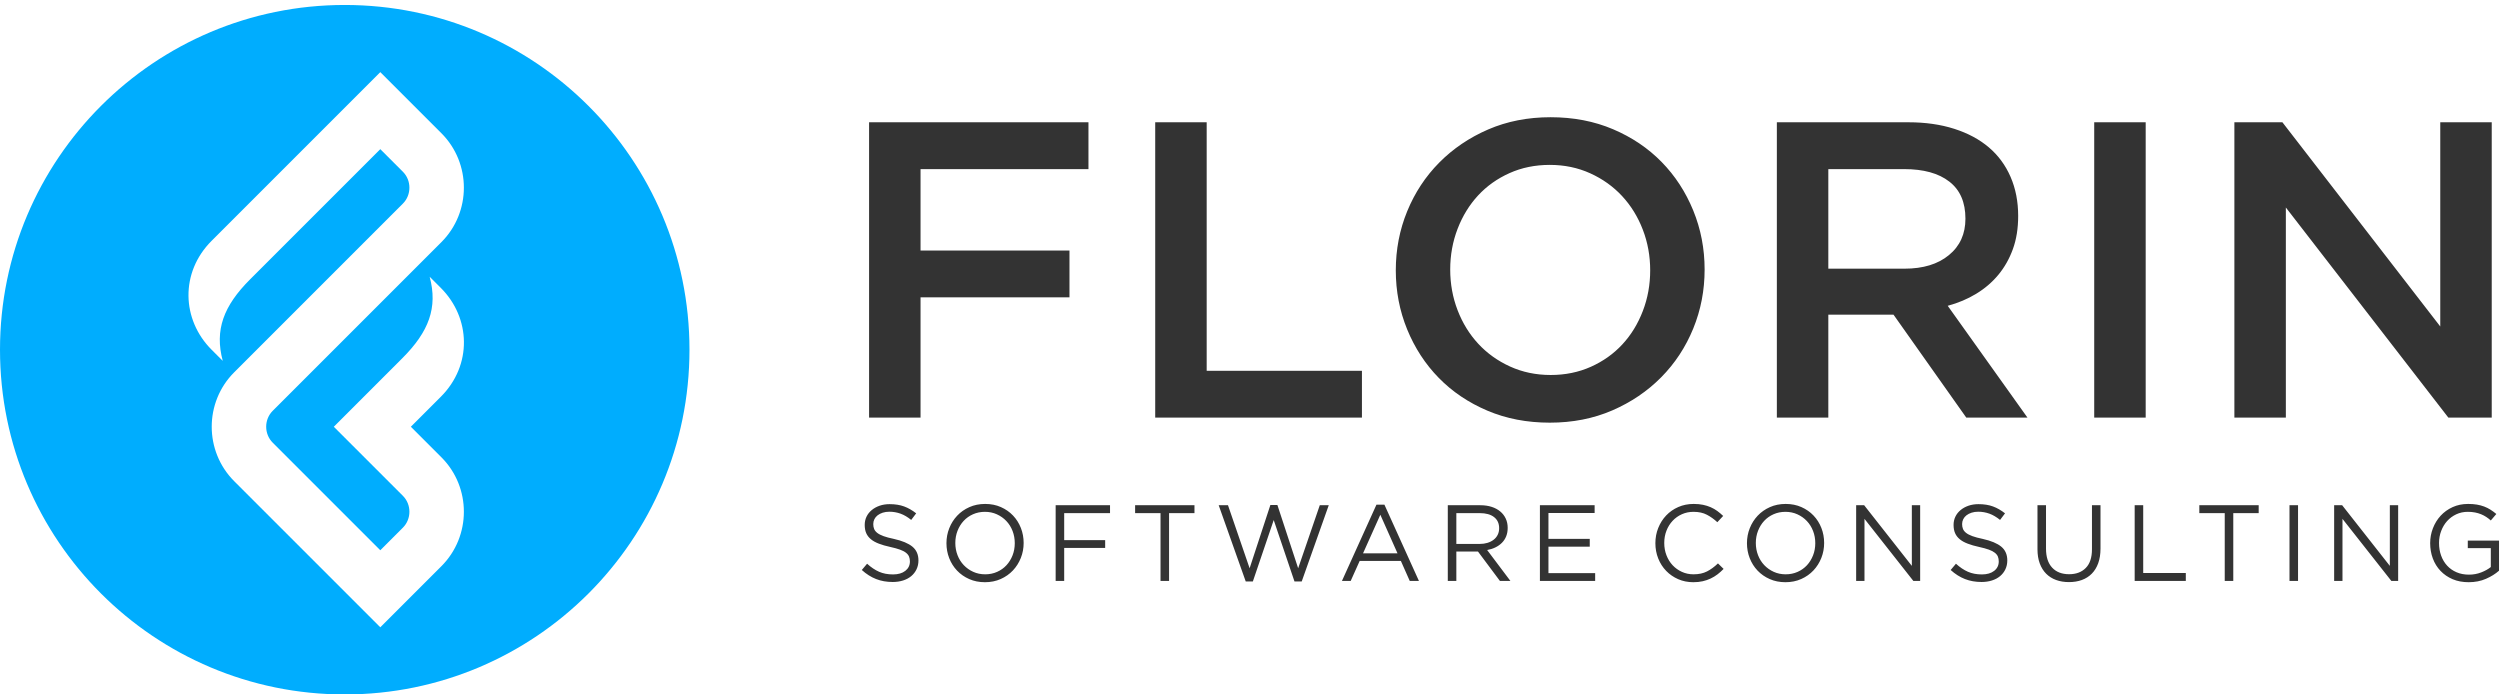 <?xml version="1.0" encoding="UTF-8" standalone="no"?>
<!DOCTYPE svg PUBLIC "-//W3C//DTD SVG 1.1//EN" "http://www.w3.org/Graphics/SVG/1.1/DTD/svg11.dtd">
<svg width="100%" height="100%" viewBox="0 0 306 85" version="1.1" xmlns="http://www.w3.org/2000/svg" xmlns:xlink="http://www.w3.org/1999/xlink" xml:space="preserve" xmlns:serif="http://www.serif.com/" style="fill-rule:evenodd;clip-rule:evenodd;stroke-linejoin:round;stroke-miterlimit:2;">
    <g>
        <path d="M33.379,50.285L54.03,29.634C57.694,25.969 57.694,19.974 54.03,16.309L46.549,8.829L25.899,29.479C22.025,33.352 22.232,39.14 25.898,42.804L27.265,44.171C26.25,40.382 27.367,37.44 30.612,34.193L46.549,18.257L49.315,21.023C50.377,22.086 50.377,23.857 49.315,24.92L28.664,45.571C24.999,49.236 24.999,55.23 28.664,58.896L46.549,76.78L54.03,69.299C57.694,65.634 57.694,59.639 54.03,55.975L50.289,52.233L53.957,48.564C57.83,44.69 57.623,38.904 53.957,35.239L52.59,33.872C53.606,37.661 52.489,40.602 49.243,43.848L46.883,46.209L40.859,52.234L49.315,60.689C50.377,61.752 50.377,63.522 49.315,64.584L46.549,67.351L33.379,54.181C32.315,53.118 32.315,51.349 33.379,50.285ZM42.196,0.608C53.847,0.608 64.398,5.332 72.033,12.967C79.668,20.602 84.392,31.153 84.392,42.804C84.392,54.456 79.668,65.006 72.033,72.641C64.398,80.277 53.847,85 42.196,85C30.544,85 19.994,80.277 12.358,72.641C4.724,65.006 0,54.456 0,42.804C0,31.153 4.724,20.602 12.358,12.967C19.994,5.332 30.544,0.608 42.196,0.608Z" style="fill:rgb(0,173,254);"/>
        <path d="M298.688,39.96L279.367,14.967L273.488,14.967L273.488,51.115L279.788,51.115L279.788,25.398L299.678,51.115L304.988,51.115L304.988,14.967L298.688,14.967L298.688,39.96ZM256.332,14.967L256.332,51.115L262.632,51.115L262.632,14.967L256.332,14.967ZM240.569,26.767C240.569,28.634 239.898,30.123 238.547,31.225C237.204,32.335 235.389,32.886 233.108,32.886L223.787,32.886L223.787,20.699L233.057,20.699C235.44,20.699 237.291,21.207 238.599,22.231C239.915,23.247 240.569,24.761 240.569,26.767ZM248.161,51.115L238.401,37.43C239.675,37.086 240.837,36.596 241.887,35.958C242.937,35.322 243.84,34.547 244.598,33.635C245.355,32.723 245.949,31.672 246.379,30.485C246.81,29.297 247.024,27.946 247.024,26.431C247.024,24.675 246.715,23.083 246.095,21.654C245.476,20.226 244.589,19.021 243.436,18.039C242.282,17.059 240.871,16.301 239.201,15.768C237.531,15.234 235.664,14.967 233.599,14.967L217.487,14.967L217.487,51.115L223.787,51.115L223.787,38.515L231.766,38.515L240.673,51.115L248.161,51.115ZM201.983,33.092C201.983,34.848 201.683,36.509 201.079,38.076C200.478,39.642 199.643,41.002 198.575,42.155C197.508,43.308 196.226,44.22 194.728,44.892C193.23,45.563 191.587,45.899 189.797,45.899C188.007,45.899 186.354,45.554 184.839,44.866C183.324,44.177 182.024,43.248 180.94,42.078C179.855,40.907 179.013,39.539 178.41,37.972C177.808,36.406 177.506,34.745 177.506,32.989C177.506,31.233 177.808,29.572 178.41,28.006C179.013,26.44 179.848,25.08 180.914,23.927C181.981,22.773 183.264,21.861 184.762,21.19C186.259,20.518 187.903,20.183 189.693,20.183C191.483,20.183 193.136,20.527 194.65,21.215C196.165,21.904 197.465,22.833 198.55,24.004C199.634,25.174 200.478,26.543 201.079,28.109C201.683,29.676 201.983,31.337 201.983,33.092ZM208.645,32.989C208.645,30.442 208.18,28.032 207.251,25.76C206.321,23.488 205.03,21.508 203.378,19.821C201.725,18.134 199.745,16.8 197.439,15.819C195.133,14.838 192.585,14.348 189.797,14.348C187.008,14.348 184.461,14.847 182.154,15.845C179.848,16.843 177.851,18.195 176.164,19.899C174.477,21.603 173.169,23.591 172.239,25.863C171.31,28.135 170.845,30.545 170.845,33.092C170.845,35.64 171.31,38.05 172.239,40.322C173.169,42.594 174.46,44.574 176.112,46.26C177.765,47.948 179.744,49.282 182.051,50.262C184.357,51.244 186.904,51.734 189.693,51.734C192.481,51.734 195.029,51.235 197.336,50.237C199.643,49.239 201.639,47.887 203.326,46.183C205.013,44.479 206.321,42.491 207.251,40.219C208.18,37.946 208.645,35.537 208.645,32.989ZM141.398,51.115L166.701,51.115L166.701,45.382L147.698,45.382L147.698,14.967L141.398,14.967L141.398,51.115ZM133.227,14.967L106.375,14.967L106.375,51.115L112.675,51.115L112.675,36.397L130.904,36.397L130.904,30.665L112.675,30.665L112.675,20.699L133.227,20.699L133.227,14.967Z" style="fill:rgb(51,51,51);"/>
        <path d="M305.881,69.851L305.881,66.167L302.057,66.167L302.057,67.094L304.875,67.094L304.875,69.406C304.558,69.664 304.165,69.882 303.697,70.063C303.23,70.246 302.731,70.336 302.202,70.336C301.638,70.336 301.131,70.239 300.681,70.044C300.23,69.851 299.847,69.58 299.529,69.236C299.212,68.891 298.967,68.484 298.795,68.009C298.623,67.538 298.537,67.021 298.537,66.465C298.537,65.945 298.625,65.451 298.802,64.988C298.978,64.522 299.221,64.119 299.529,63.775C299.838,63.431 300.209,63.156 300.641,62.953C301.073,62.749 301.545,62.648 302.057,62.648C302.383,62.648 302.681,62.674 302.95,62.727C303.219,62.78 303.466,62.853 303.691,62.946C303.916,63.039 304.126,63.149 304.319,63.277C304.514,63.405 304.699,63.548 304.875,63.706L305.551,62.913C305.321,62.718 305.085,62.544 304.843,62.39C304.6,62.236 304.34,62.105 304.062,61.999C303.784,61.894 303.484,61.814 303.162,61.761C302.84,61.708 302.484,61.682 302.097,61.682C301.399,61.682 300.767,61.812 300.197,62.073C299.629,62.332 299.142,62.683 298.735,63.124C298.33,63.565 298.015,64.077 297.789,64.66C297.564,65.242 297.452,65.85 297.452,66.486C297.452,67.147 297.561,67.769 297.776,68.351C297.992,68.933 298.306,69.441 298.716,69.873C299.126,70.305 299.62,70.645 300.197,70.892C300.775,71.139 301.431,71.262 302.163,71.262C302.948,71.262 303.655,71.123 304.287,70.845C304.917,70.57 305.449,70.237 305.881,69.851ZM292.516,69.264L286.68,61.84L285.7,61.84L285.7,71.104L286.719,71.104L286.719,63.508L292.7,71.104L293.534,71.104L293.534,61.84L292.516,61.84L292.516,69.264ZM280.234,61.84L280.234,71.104L281.28,71.104L281.28,61.84L280.234,61.84ZM273.353,62.806L276.463,62.806L276.463,61.84L269.197,61.84L269.197,62.806L272.308,62.806L272.308,71.104L273.353,71.104L273.353,62.806ZM261.284,71.104L267.543,71.104L267.543,70.137L262.329,70.137L262.329,61.84L261.284,61.84L261.284,71.104ZM257.101,61.84L256.056,61.84L256.056,67.226C256.056,68.241 255.805,69.004 255.302,69.515C254.799,70.027 254.119,70.284 253.264,70.284C252.373,70.284 251.678,70.014 251.18,69.476C250.681,68.938 250.432,68.166 250.432,67.161L250.432,61.84L249.387,61.84L249.387,67.226C249.387,67.879 249.479,68.457 249.664,68.96C249.85,69.462 250.112,69.884 250.451,70.224C250.791,70.563 251.197,70.819 251.669,70.991C252.142,71.164 252.664,71.249 253.237,71.249C253.819,71.249 254.347,71.164 254.818,70.991C255.29,70.819 255.696,70.561 256.036,70.217C256.376,69.873 256.638,69.445 256.823,68.933C257.009,68.421 257.101,67.827 257.101,67.147L257.101,61.84ZM240.162,64.145C240.162,63.933 240.209,63.735 240.302,63.549C240.394,63.365 240.526,63.204 240.698,63.072C240.87,62.939 241.078,62.833 241.32,62.753C241.563,62.674 241.834,62.635 242.134,62.635C242.61,62.635 243.067,62.714 243.504,62.872C243.94,63.032 244.375,63.288 244.808,63.64L245.416,62.833C244.939,62.458 244.447,62.176 243.94,61.989C243.434,61.801 242.84,61.708 242.16,61.708C241.72,61.708 241.313,61.772 240.943,61.9C240.572,62.028 240.251,62.205 239.978,62.432C239.704,62.657 239.492,62.923 239.342,63.232C239.192,63.541 239.117,63.883 239.117,64.253C239.117,64.642 239.179,64.977 239.303,65.259C239.426,65.543 239.617,65.79 239.874,66.002C240.129,66.214 240.454,66.395 240.849,66.544C241.241,66.695 241.704,66.83 242.233,66.944C242.721,67.05 243.12,67.161 243.436,67.275C243.749,67.389 243.993,67.517 244.17,67.659C244.349,67.799 244.472,67.956 244.543,68.128C244.613,68.302 244.648,68.498 244.648,68.719C244.648,69.196 244.461,69.58 244.086,69.873C243.711,70.164 243.211,70.31 242.584,70.31C241.94,70.31 241.371,70.202 240.877,69.985C240.383,69.769 239.894,69.441 239.408,68.999L238.76,69.767C239.315,70.268 239.9,70.638 240.513,70.876C241.126,71.117 241.804,71.236 242.544,71.236C243.003,71.236 243.427,71.174 243.814,71.05C244.203,70.927 244.534,70.75 244.81,70.519C245.085,70.289 245.301,70.012 245.458,69.685C245.614,69.359 245.693,68.996 245.693,68.598C245.693,67.883 245.449,67.322 244.959,66.915C244.47,66.51 243.709,66.19 242.677,65.96C242.165,65.855 241.746,65.742 241.42,65.623C241.093,65.504 240.838,65.372 240.652,65.226C240.467,65.081 240.339,64.919 240.269,64.741C240.198,64.564 240.162,64.366 240.162,64.145ZM234.009,69.264L228.173,61.84L227.193,61.84L227.193,71.104L228.213,71.104L228.213,63.508L234.193,71.104L235.027,71.104L235.027,61.84L234.009,61.84L234.009,69.264ZM222.19,66.486C222.19,67.014 222.101,67.511 221.919,67.974C221.738,68.437 221.489,68.84 221.172,69.185C220.854,69.529 220.473,69.8 220.027,69.998C219.581,70.197 219.094,70.296 218.565,70.296C218.035,70.296 217.548,70.195 217.103,69.992C216.657,69.789 216.271,69.515 215.944,69.171C215.618,68.828 215.364,68.421 215.184,67.955C215.003,67.487 214.913,66.989 214.913,66.459C214.913,65.929 215.003,65.433 215.184,64.97C215.364,64.507 215.614,64.103 215.932,63.759C216.249,63.415 216.631,63.144 217.076,62.946C217.521,62.747 218.009,62.648 218.538,62.648C219.067,62.648 219.555,62.749 220.001,62.953C220.446,63.156 220.832,63.428 221.158,63.773C221.485,64.117 221.738,64.522 221.919,64.99C222.101,65.457 222.19,65.956 222.19,66.486ZM223.275,66.459C223.275,65.815 223.163,65.205 222.938,64.626C222.713,64.048 222.394,63.541 221.979,63.105C221.564,62.667 221.068,62.322 220.49,62.066C219.912,61.81 219.271,61.682 218.565,61.682C217.859,61.682 217.215,61.812 216.633,62.073C216.051,62.332 215.553,62.683 215.138,63.124C214.723,63.565 214.401,64.075 214.172,64.653C213.942,65.231 213.827,65.841 213.827,66.486C213.827,67.129 213.94,67.741 214.165,68.318C214.39,68.896 214.71,69.403 215.124,69.84C215.539,70.277 216.035,70.622 216.613,70.878C217.19,71.134 217.833,71.262 218.538,71.262C219.244,71.262 219.889,71.132 220.471,70.872C221.053,70.612 221.551,70.261 221.966,69.82C222.381,69.379 222.702,68.87 222.932,68.291C223.161,67.714 223.275,67.103 223.275,66.459ZM210.969,69.634L210.28,68.96C209.84,69.383 209.39,69.712 208.931,69.946C208.472,70.179 207.925,70.296 207.29,70.296C206.778,70.296 206.304,70.197 205.867,69.998C205.431,69.8 205.052,69.529 204.729,69.185C204.407,68.84 204.156,68.435 203.976,67.967C203.794,67.499 203.704,66.997 203.704,66.459C203.704,65.92 203.794,65.42 203.976,64.956C204.156,64.494 204.407,64.09 204.729,63.747C205.052,63.402 205.431,63.133 205.867,62.939C206.304,62.745 206.778,62.648 207.29,62.648C207.925,62.648 208.47,62.767 208.924,63.005C209.379,63.244 209.805,63.548 210.201,63.918L210.916,63.151C210.687,62.93 210.448,62.73 210.201,62.548C209.954,62.368 209.686,62.213 209.395,62.085C209.103,61.957 208.787,61.859 208.448,61.788C208.108,61.717 207.727,61.682 207.304,61.682C206.624,61.682 205.998,61.808 205.424,62.059C204.851,62.31 204.356,62.655 203.942,63.091C203.527,63.528 203.203,64.038 202.97,64.62C202.735,65.202 202.619,65.824 202.619,66.486C202.619,67.156 202.735,67.782 202.97,68.365C203.203,68.947 203.527,69.452 203.942,69.879C204.356,70.307 204.847,70.645 205.411,70.892C205.976,71.139 206.593,71.262 207.264,71.262C207.688,71.262 208.07,71.223 208.415,71.143C208.759,71.064 209.081,70.954 209.381,70.812C209.681,70.671 209.961,70.501 210.221,70.303C210.481,70.105 210.73,69.882 210.969,69.634ZM195.182,61.84L188.485,61.84L188.485,71.104L195.247,71.104L195.247,70.151L189.53,70.151L189.53,66.909L194.586,66.909L194.586,65.956L189.53,65.956L189.53,62.793L195.182,62.793L195.182,61.84ZM183.496,64.653C183.496,64.953 183.437,65.224 183.317,65.462C183.198,65.703 183.033,65.903 182.818,66.066C182.607,66.229 182.355,66.358 182.063,66.446C181.771,66.534 181.453,66.578 181.107,66.578L178.256,66.578L178.256,62.806L181.12,62.806C181.872,62.806 182.457,62.967 182.872,63.291C183.288,63.614 183.496,64.068 183.496,64.653ZM184.872,71.104L182.027,67.322C182.389,67.259 182.724,67.154 183.033,67.003C183.342,66.854 183.608,66.666 183.833,66.441C184.058,66.216 184.232,65.952 184.355,65.647C184.479,65.343 184.541,64.997 184.541,64.609C184.541,64.194 184.462,63.815 184.303,63.475C184.145,63.135 183.919,62.844 183.628,62.602C183.337,62.359 182.986,62.171 182.576,62.039C182.166,61.907 181.705,61.84 181.193,61.84L177.21,61.84L177.21,71.104L178.256,71.104L178.256,67.504L180.902,67.504L183.588,71.104L184.872,71.104ZM171.056,67.729L166.835,67.729L168.952,63.005L171.056,67.729ZM169.455,61.775L168.476,61.775L164.255,71.104L165.326,71.104L166.425,68.656L171.466,68.656L172.552,71.104L173.676,71.104L169.455,61.775ZM152.953,69.555L150.306,61.84L149.168,61.84L152.477,71.169L153.35,71.169L155.903,63.654L158.444,71.169L159.331,71.169L162.639,61.84L161.541,61.84L158.895,69.555L156.354,61.814L155.493,61.814L152.953,69.555ZM143.094,62.806L146.203,62.806L146.203,61.84L138.938,61.84L138.938,62.806L142.048,62.806L142.048,71.104L143.094,71.104L143.094,62.806ZM135.868,61.84L129.212,61.84L129.212,71.104L130.257,71.104L130.257,67.068L135.272,67.068L135.272,66.115L130.257,66.115L130.257,62.806L135.868,62.806L135.868,61.84ZM124.208,66.486C124.208,67.014 124.118,67.511 123.938,67.974C123.757,68.437 123.507,68.84 123.19,69.185C122.873,69.529 122.491,69.8 122.045,69.998C121.6,70.197 121.112,70.296 120.583,70.296C120.054,70.296 119.566,70.195 119.121,69.992C118.675,69.789 118.29,69.515 117.963,69.171C117.637,68.828 117.383,68.421 117.202,67.955C117.021,67.487 116.931,66.989 116.931,66.459C116.931,65.929 117.021,65.433 117.202,64.97C117.383,64.507 117.632,64.103 117.95,63.759C118.267,63.415 118.649,63.144 119.094,62.946C119.54,62.747 120.027,62.648 120.557,62.648C121.086,62.648 121.573,62.749 122.019,62.953C122.464,63.156 122.851,63.428 123.177,63.773C123.503,64.117 123.757,64.522 123.938,64.99C124.118,65.457 124.208,65.956 124.208,66.486ZM125.294,66.459C125.294,65.815 125.182,65.205 124.957,64.626C124.731,64.048 124.412,63.541 123.997,63.105C123.583,62.667 123.086,62.322 122.508,62.066C121.931,61.81 121.289,61.682 120.583,61.682C119.877,61.682 119.233,61.812 118.651,62.073C118.069,62.332 117.57,62.683 117.156,63.124C116.741,63.565 116.419,64.075 116.19,64.653C115.96,65.231 115.846,65.841 115.846,66.486C115.846,67.129 115.958,67.741 116.183,68.318C116.408,68.896 116.728,69.403 117.143,69.84C117.557,70.277 118.053,70.622 118.631,70.878C119.209,71.134 119.851,71.262 120.557,71.262C121.262,71.262 121.906,71.132 122.489,70.872C123.071,70.612 123.569,70.261 123.984,69.82C124.398,69.379 124.72,68.87 124.95,68.291C125.179,67.714 125.294,67.103 125.294,66.459ZM106.887,64.145C106.887,63.933 106.933,63.735 107.025,63.549C107.118,63.365 107.25,63.204 107.422,63.072C107.595,62.939 107.802,62.833 108.044,62.753C108.287,62.674 108.559,62.635 108.858,62.635C109.334,62.635 109.791,62.714 110.228,62.872C110.665,63.032 111.099,63.288 111.531,63.64L112.14,62.833C111.664,62.458 111.172,62.176 110.665,61.989C110.157,61.801 109.564,61.708 108.885,61.708C108.443,61.708 108.038,61.772 107.667,61.9C107.297,62.028 106.975,62.205 106.702,62.432C106.428,62.657 106.216,62.923 106.066,63.232C105.916,63.541 105.841,63.883 105.841,64.253C105.841,64.642 105.903,64.977 106.026,65.259C106.15,65.543 106.342,65.79 106.598,66.002C106.854,66.214 107.178,66.395 107.573,66.544C107.965,66.695 108.428,66.83 108.958,66.944C109.445,67.05 109.844,67.161 110.159,67.275C110.473,67.389 110.718,67.517 110.894,67.659C111.072,67.799 111.196,67.956 111.267,68.128C111.337,68.302 111.373,68.498 111.373,68.719C111.373,69.196 111.185,69.58 110.81,69.873C110.435,70.164 109.935,70.31 109.308,70.31C108.664,70.31 108.095,70.202 107.601,69.985C107.107,69.769 106.618,69.441 106.132,68.999L105.484,69.767C106.04,70.268 106.624,70.638 107.237,70.876C107.85,71.117 108.527,71.236 109.269,71.236C109.727,71.236 110.15,71.174 110.539,71.05C110.927,70.927 111.258,70.75 111.533,70.519C111.809,70.289 112.025,70.012 112.182,69.685C112.338,69.359 112.418,68.996 112.418,68.598C112.418,67.883 112.173,67.322 111.683,66.915C111.194,66.51 110.433,66.19 109.401,65.96C108.889,65.855 108.47,65.742 108.144,65.623C107.817,65.504 107.562,65.372 107.376,65.226C107.191,65.081 107.063,64.919 106.993,64.741C106.922,64.564 106.887,64.366 106.887,64.145Z" style="fill:rgb(51,51,51);"/>
    </g>
</svg>
